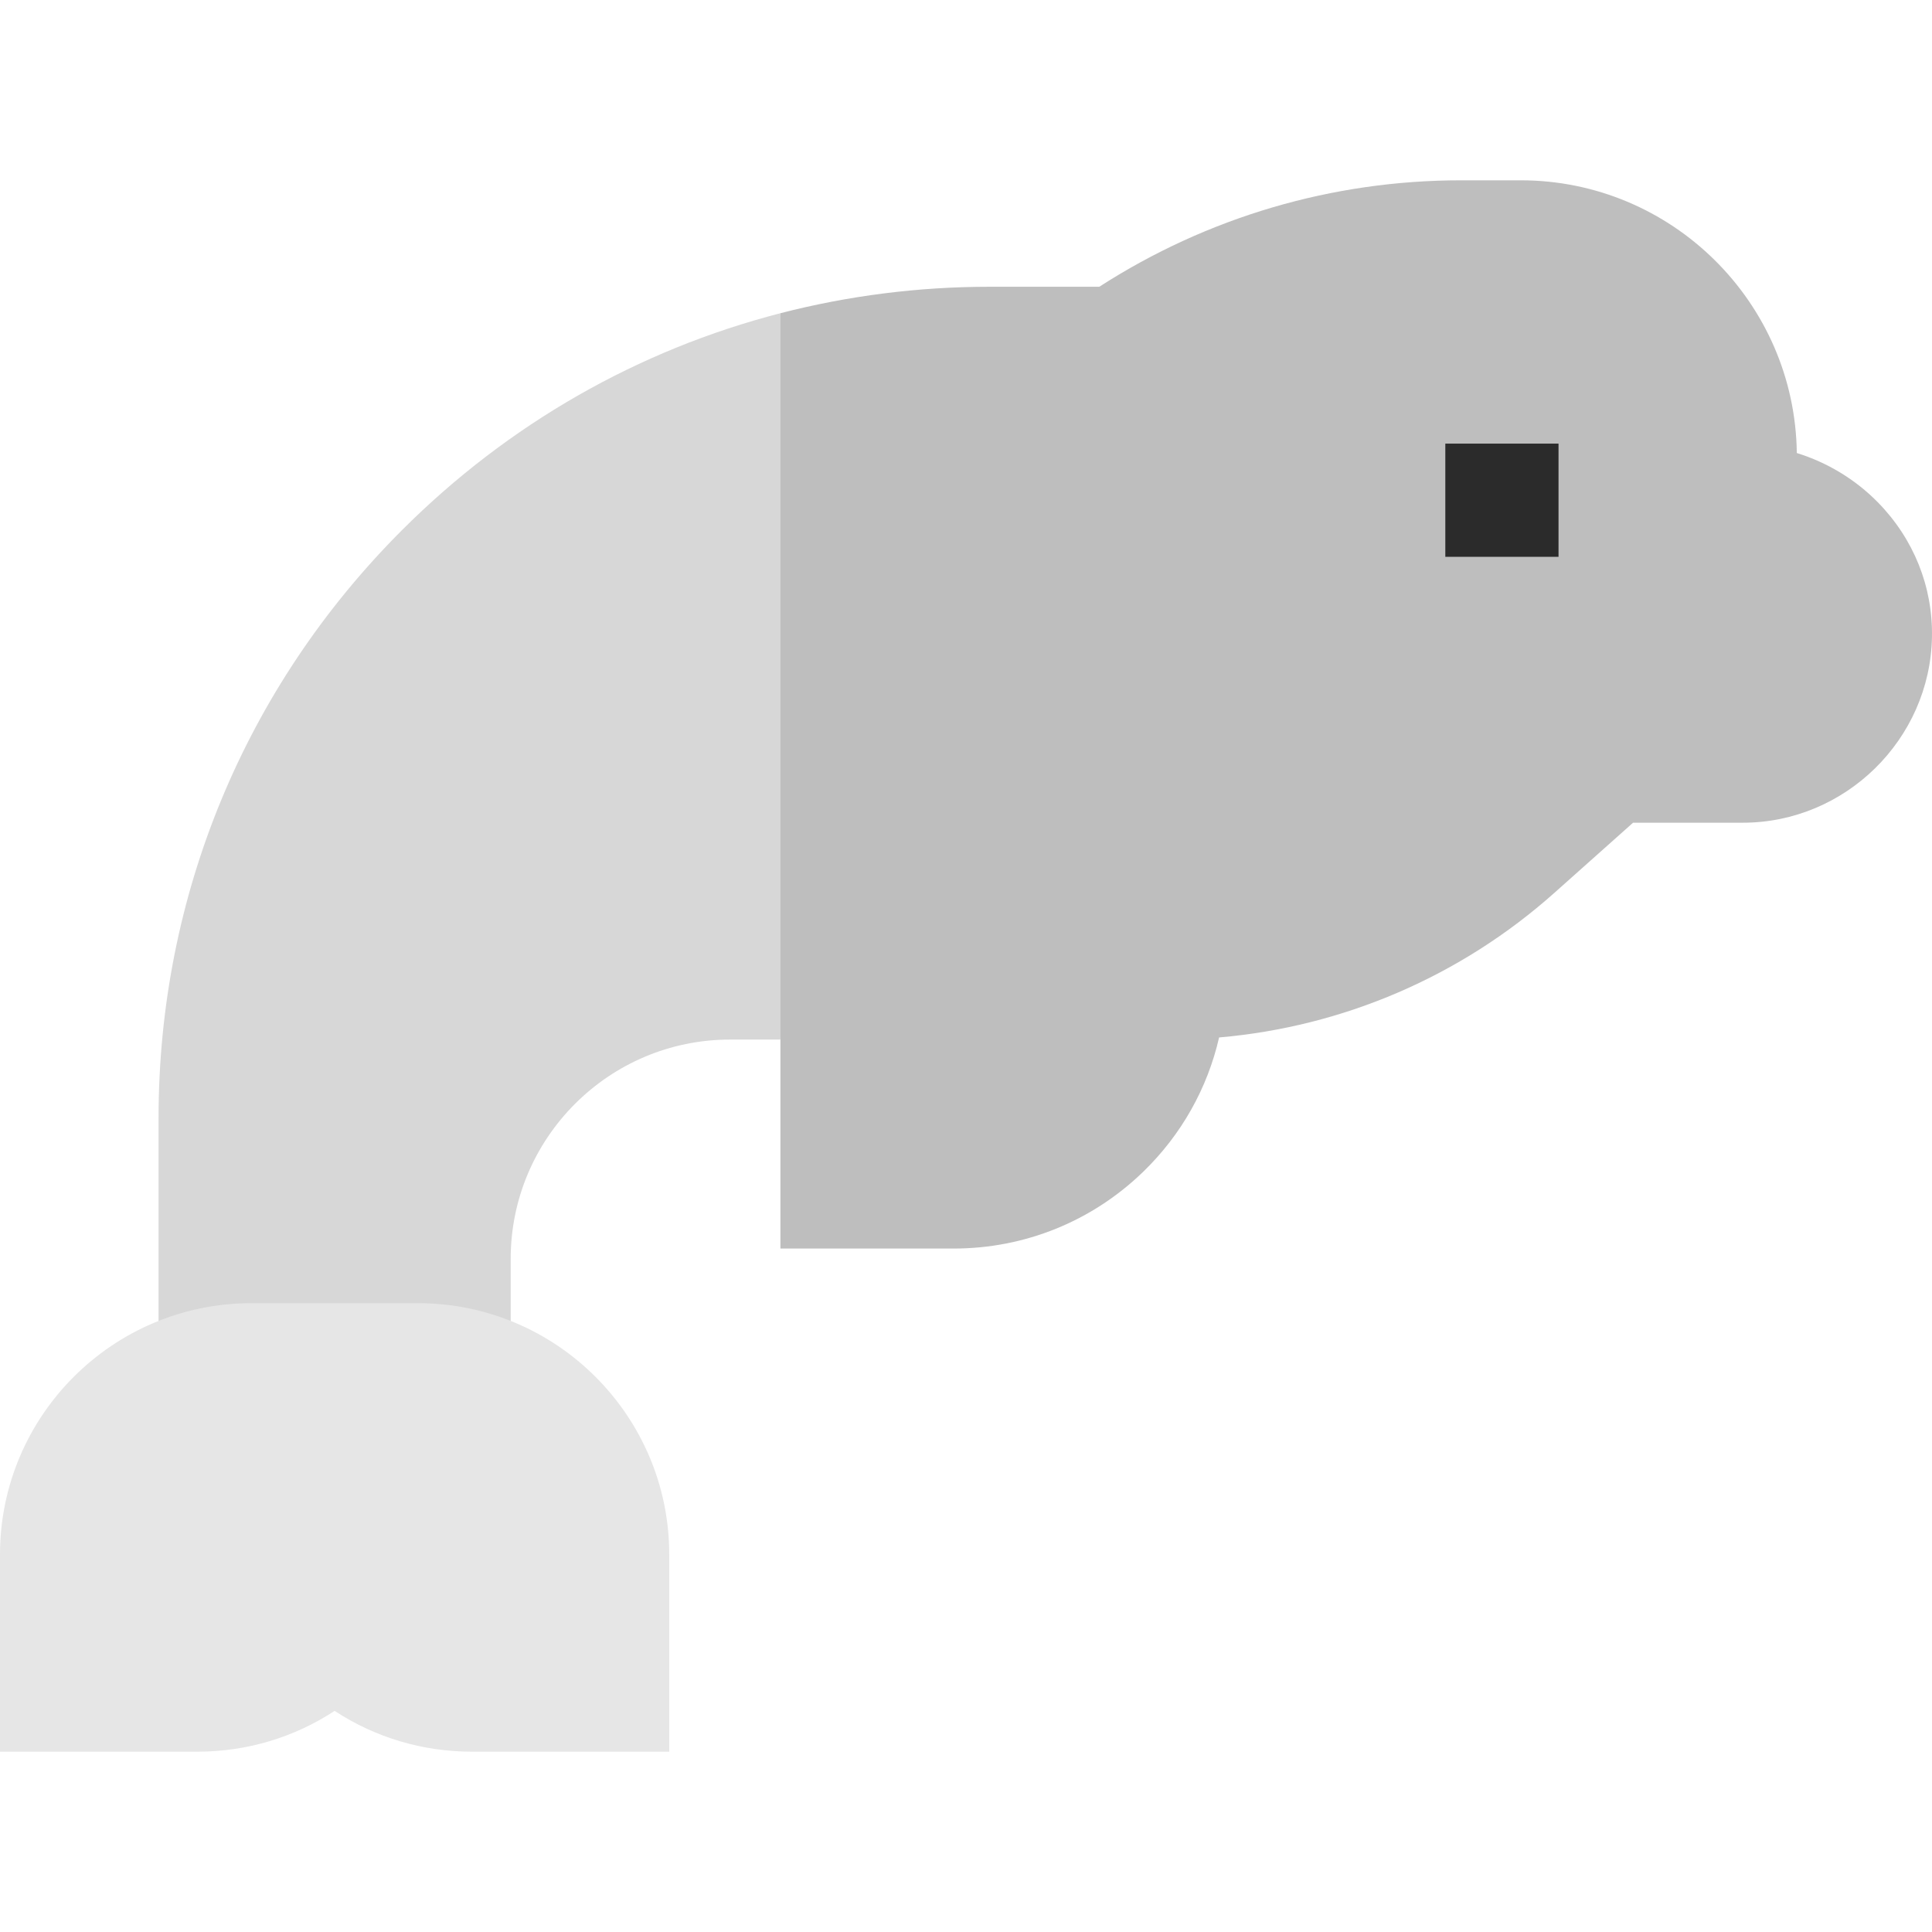 <svg id="Capa_1" enable-background="new 0 0 512 512" viewBox="0 0 512 512" xmlns="http://www.w3.org/2000/svg"><g><g><path d="m497.658 133.126c-5.984-6.1-13.423-10.574-21.484-13.071-.492-39.935-33.13-72.273-73.18-72.273h-15.786c-34.108 0-67.233 9.752-95.883 28.213h-29.071c-18.959 0-37.547 2.393-55.434 7.011l-20 95.396 20 97.099v50 5.378h45.905c18.852 0 36.69-7.224 50.229-20.342 10.126-9.811 17.034-22.131 20.122-35.602 32.871-2.83 64.011-16.181 88.832-38.306l20.872-18.604h29.093c27.116 0 49.599-22.05 50.118-49.155.256-13.369-4.835-26.062-14.333-35.744z" fill="#bebebe"/><path d="m106.526 140.5c-41.597 41.597-64.505 96.902-64.505 155.728v101.554h93.315v-64.171c0-32.042 26.068-58.111 58.111-58.111h13.374v-192.494c-37.613 9.71-72.105 29.303-100.295 57.494z" fill="#d7d7d7"/></g><path d="m110.753 345.357h-44.149c-36.726 0-66.604 29.878-66.604 66.604v52.257h52.257c13.13 0 25.686-3.778 36.421-10.817 10.736 7.04 23.292 10.817 36.421 10.817h52.257v-52.257c.001-36.726-29.877-66.604-66.603-66.604z" fill="#e6e6e6"/><path d="m383.025 117.563h30v30h-30z" fill="#2b2b2b"/></g><g/><g/><g/><g/><g/><g/><g/><g/><g/><g/><g/><g/><g/><g/><g/></svg>